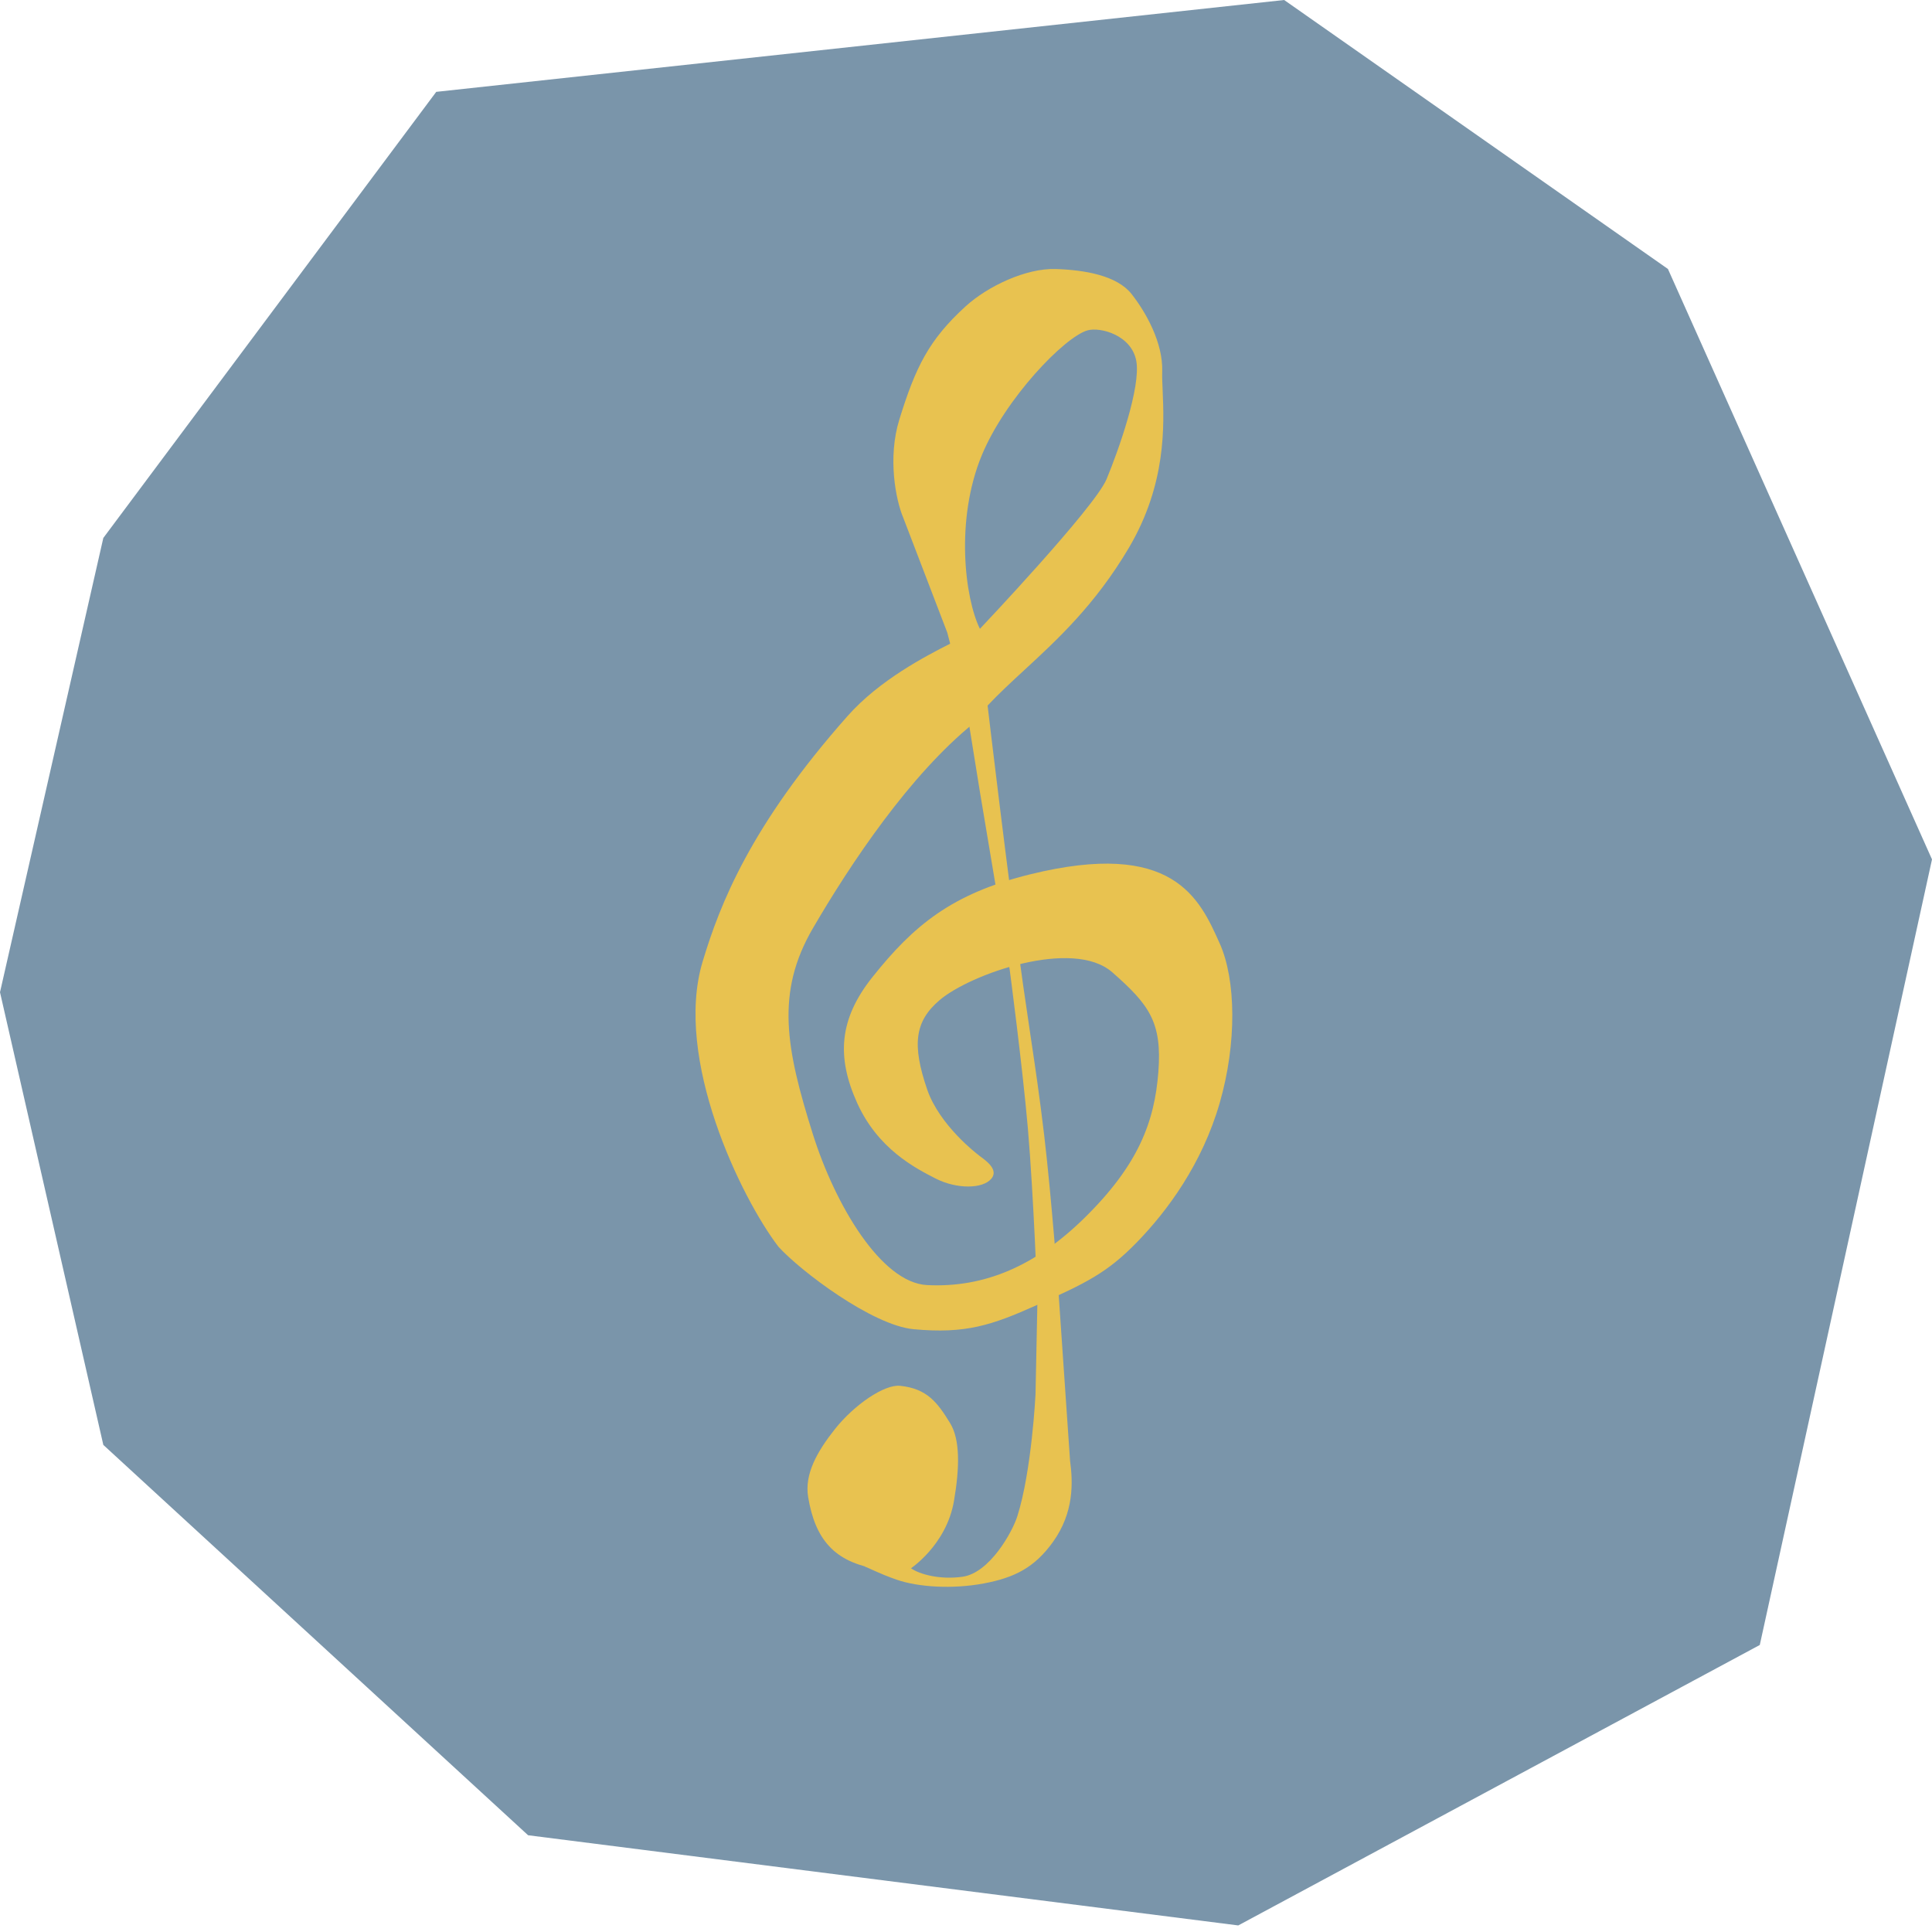 <svg width="50" height="50" viewBox="0 0 50 50" fill="none" xmlns="http://www.w3.org/2000/svg">
<path d="M0 25.679L2.674 37.394L13.667 47.496L32.046 49.83L45.543 42.572L50 22.241L43.166 6.961L33.234 0L11.29 2.377L2.674 13.922L0 25.679Z" fill="#426886" fill-opacity="0.7"/>
<path d="M24.689 38.844C24.492 39.996 23.547 40.608 23.547 40.608C23.547 40.608 23.121 40.667 22.728 40.608C21.586 40.434 21.096 39.83 20.915 38.745C20.816 38.149 21.147 37.566 21.61 36.982C22.104 36.361 22.884 35.82 23.299 35.865C23.994 35.939 24.261 36.295 24.59 36.833C24.848 37.255 24.838 37.975 24.689 38.844Z" fill="#E8C250"/>
<path d="M24.912 40.806C24.321 40.89 23.787 40.74 23.571 40.583L22.355 40.533C22.446 40.558 22.742 40.721 23.199 40.88C23.77 41.079 24.664 41.129 25.458 40.98C26.253 40.831 26.77 40.571 27.246 39.912C27.802 39.142 27.768 38.356 27.693 37.801L27.395 33.456L26.849 33.655L26.799 36.088C26.799 36.088 26.7 38.075 26.328 39.242C26.193 39.664 25.607 40.707 24.912 40.806Z" fill="#E8C250"/>
<path fill-rule="evenodd" clip-rule="evenodd" d="M26.85 33.655C26.85 33.655 26.751 30.942 26.602 29.21C26.462 27.596 26.13 25.088 26.13 25.088L25.36 20.494L24.988 18.185L24.516 16.373L23.374 13.393C23.183 12.938 22.968 11.852 23.274 10.86C23.696 9.495 24.041 8.794 24.988 7.93C25.559 7.409 26.552 6.937 27.322 6.962C28.091 6.987 28.911 7.136 29.283 7.607C29.656 8.079 30.103 8.874 30.078 9.619C30.073 9.748 30.081 9.911 30.089 10.1C30.127 11.001 30.193 12.527 29.209 14.188C28.341 15.651 27.371 16.547 26.513 17.338C26.173 17.652 25.85 17.95 25.559 18.26C25.559 18.26 26.08 22.686 26.477 25.485C26.549 25.989 26.613 26.417 26.672 26.818C26.795 27.639 26.901 28.352 27.024 29.384C27.212 30.97 27.396 33.456 27.396 33.456L26.85 33.655ZM25.36 16.274C24.971 15.487 24.715 13.455 25.41 11.779C26.018 10.312 27.545 8.725 28.141 8.551C28.473 8.455 29.288 8.671 29.408 9.346C29.527 10.021 28.944 11.664 28.638 12.4C28.332 13.137 25.36 16.274 25.36 16.274Z" fill="#E8C250"/>
<path d="M21.933 18.533C22.758 17.602 23.944 16.985 24.615 16.646L25.211 18.707C23.547 20.048 22.012 22.352 21.039 24.021C20.066 25.689 20.338 27.135 21.039 29.359C21.61 31.172 22.802 33.198 23.994 33.258C25.484 33.332 26.808 32.755 28.066 31.52C29.457 30.154 29.879 29.037 29.978 27.745C30.078 26.454 29.742 26.002 28.786 25.163C27.768 24.269 25.111 25.207 24.317 25.883C23.671 26.432 23.6 27.04 23.994 28.192C24.317 29.136 25.31 29.881 25.31 29.881C25.389 29.96 25.881 30.228 25.658 30.502C25.434 30.775 24.756 30.775 24.218 30.502C23.68 30.228 22.718 29.732 22.181 28.54C21.645 27.348 21.716 26.37 22.579 25.287C23.646 23.946 24.64 23.127 26.651 22.63C30.36 21.714 31.044 23.247 31.565 24.414L31.567 24.418C31.988 25.361 32.012 26.993 31.567 28.54C31.109 30.132 30.202 31.346 29.432 32.14C28.662 32.935 28.117 33.202 26.825 33.779C25.658 34.301 24.987 34.524 23.646 34.4C22.574 34.301 20.716 32.894 20.145 32.264C19.177 30.998 17.43 27.4 18.183 24.89C18.631 23.4 19.425 21.364 21.933 18.533Z" fill="#E8C250"/>
</svg>
